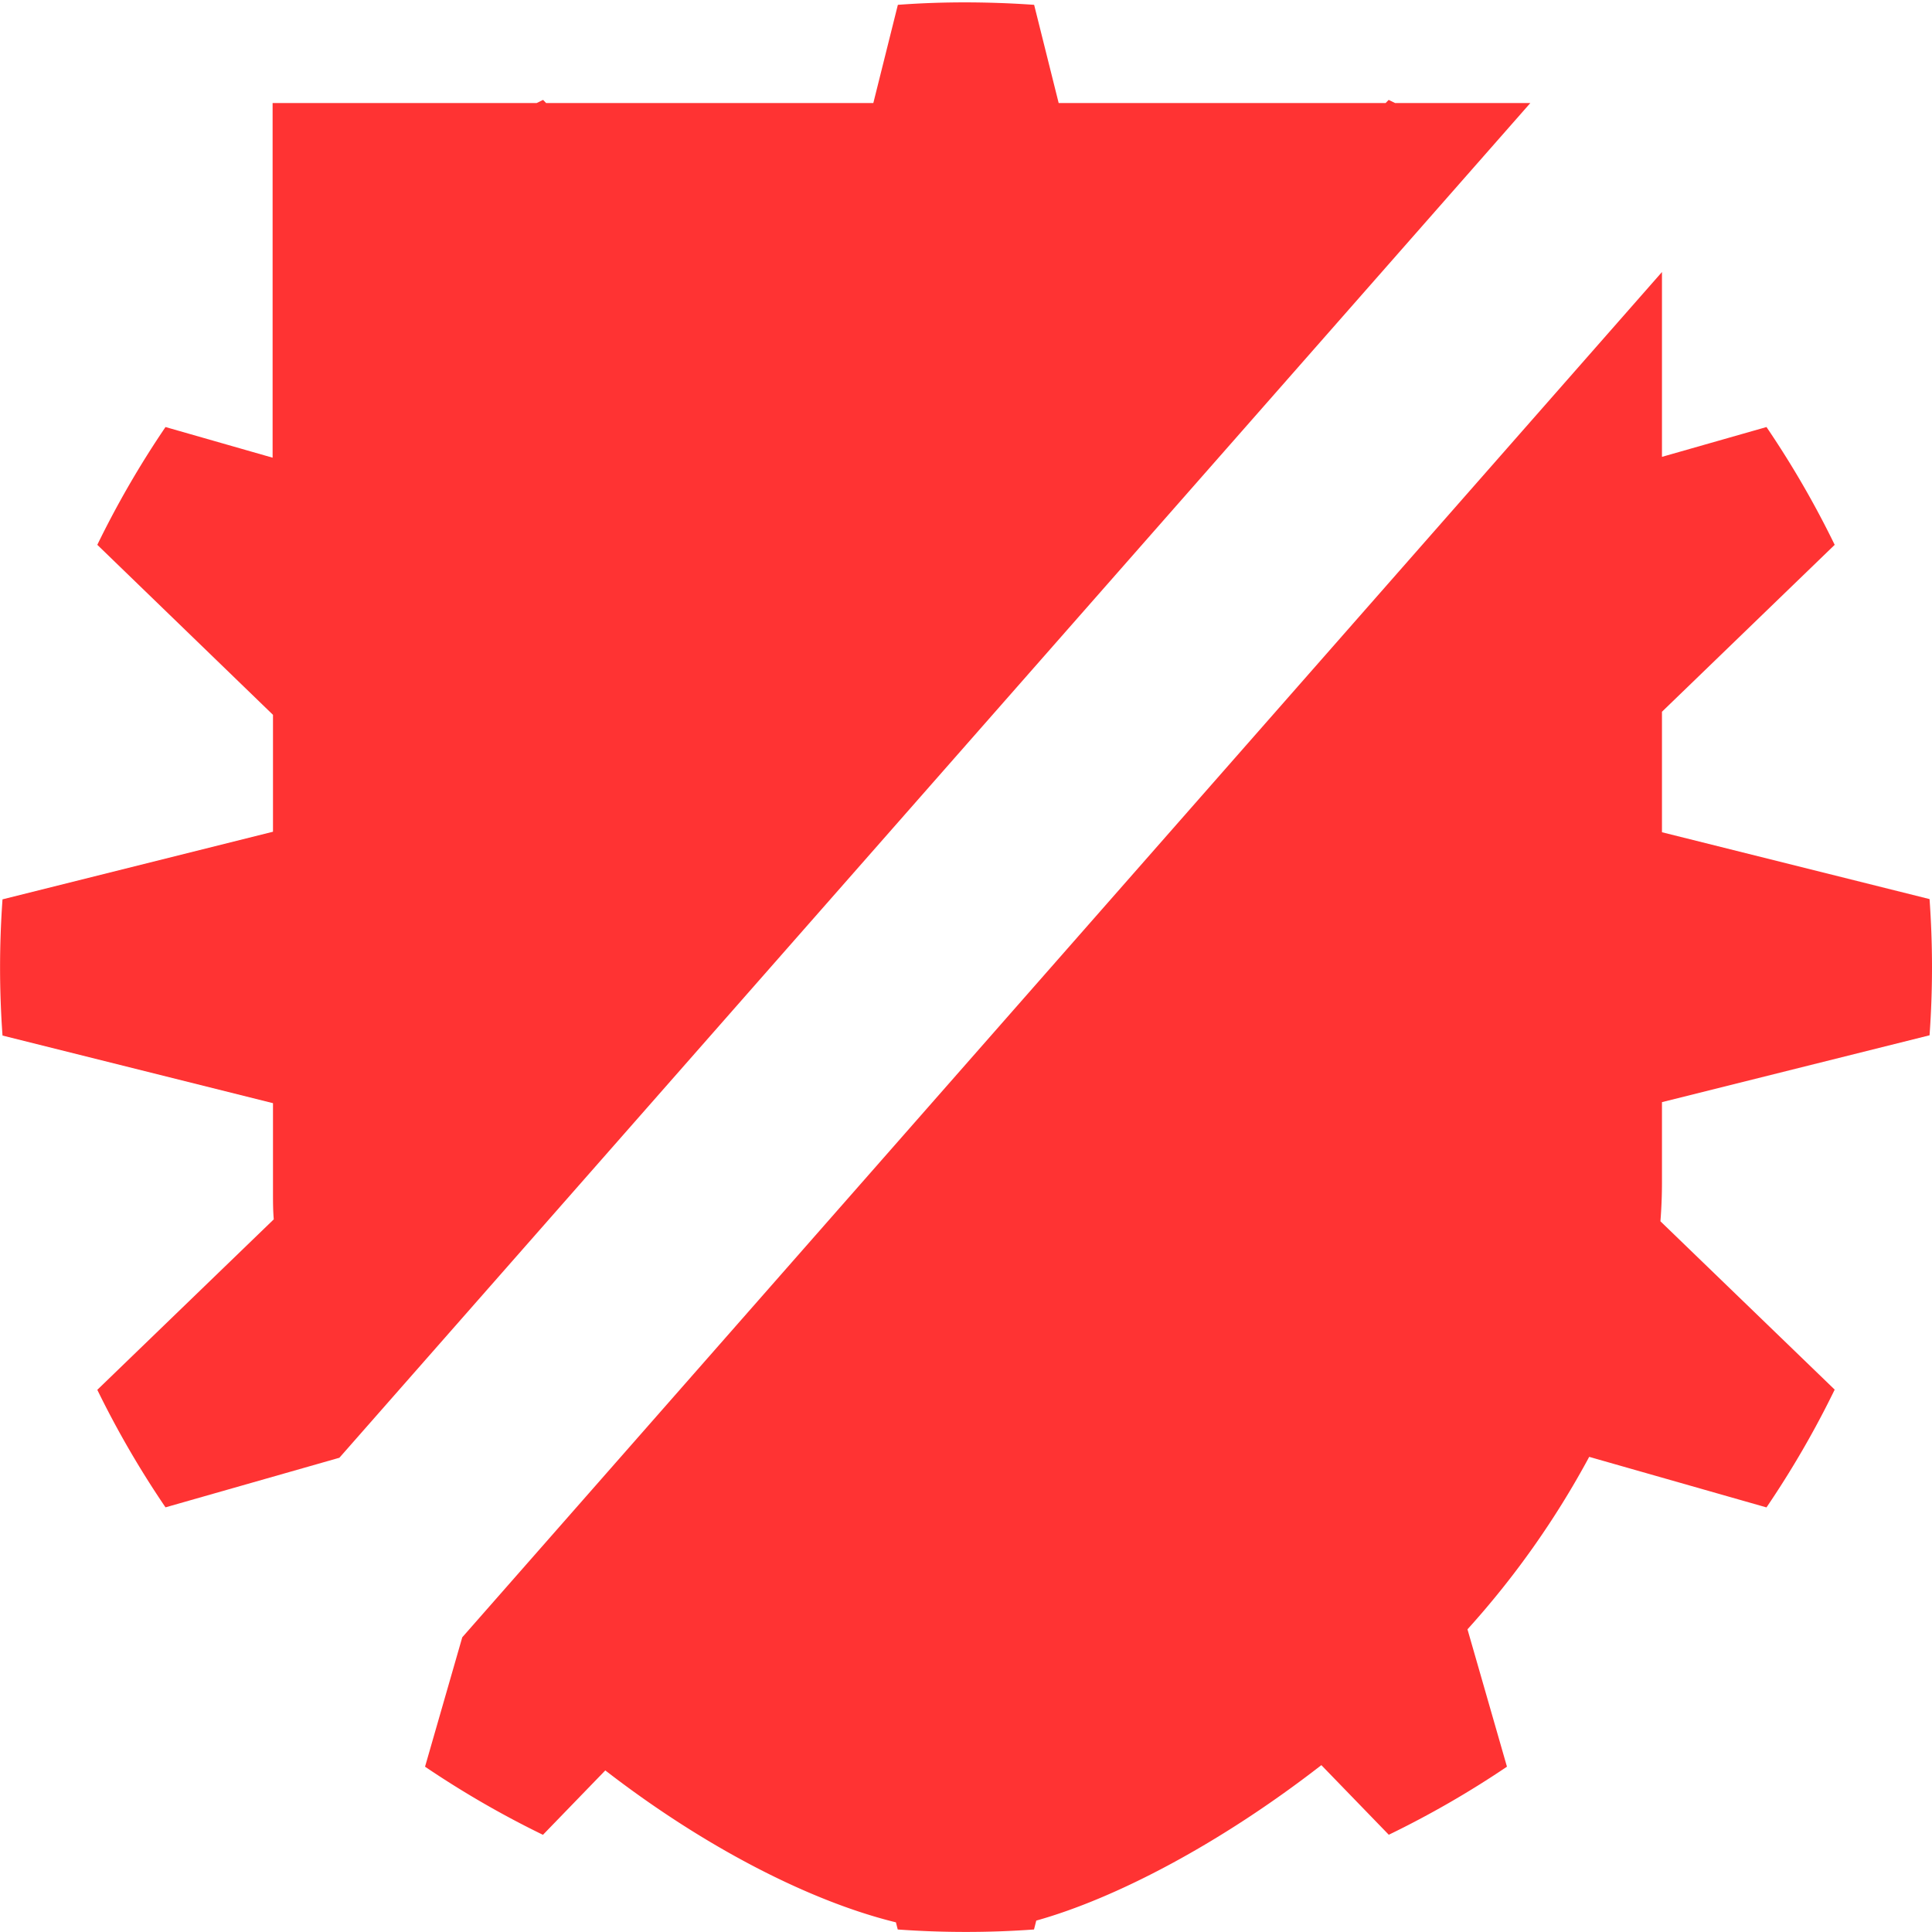 <svg xmlns="http://www.w3.org/2000/svg" viewBox="0 0 300 300"><defs><style>.cls-1{fill:#f33;}</style></defs><title>Pochosk Ministries</title><g id="Layer_1" data-name="Layer 1"><path class="cls-1" d="M237.63,16h-21l-1-.49-.47.49H164.39L160.58.75Q155.35.38,150,.37T139.42.75L135.61,16H84.8l-.47-.49-1,.49h-41V71.07L25.7,66.31A147.43,147.43,0,0,0,15.11,84.6L42.39,111v18.15l-42,10.5c-.25,3.5-.38,7-.38,10.58s.13,7.07.38,10.57l42,10.5v13.87c0,1.4,0,2.78.12,4.17l-27.4,26.47A147.43,147.43,0,0,0,25.7,234.06l27-7.7Z"/><path class="cls-1" d="M258.07,171.14l41.55-10.38q.38-5.25.38-10.57c0-3.56-.13-7.08-.38-10.58l-41.55-10.38V110.52L284.89,84.6A147.43,147.43,0,0,0,274.3,66.31l-16.23,4.63V42.24l-186.29,212L66,274.33a148.88,148.88,0,0,0,18.31,10.58l9.68-10c15.6,12.07,32,20.38,45.13,23.59l.28,1.11q5.24.38,10.58.38h0q5.34,0,10.58-.38l.35-1.38c12.41-3.47,28.64-12,44.27-24.14l10.47,10.81A148.88,148.88,0,0,0,234,274.33L227.87,253a136.06,136.06,0,0,0,18.9-26.78l27.53,7.85a147.43,147.43,0,0,0,10.59-18.29l-27.06-26.14q.24-3,.24-6.1Z"/></g></svg>